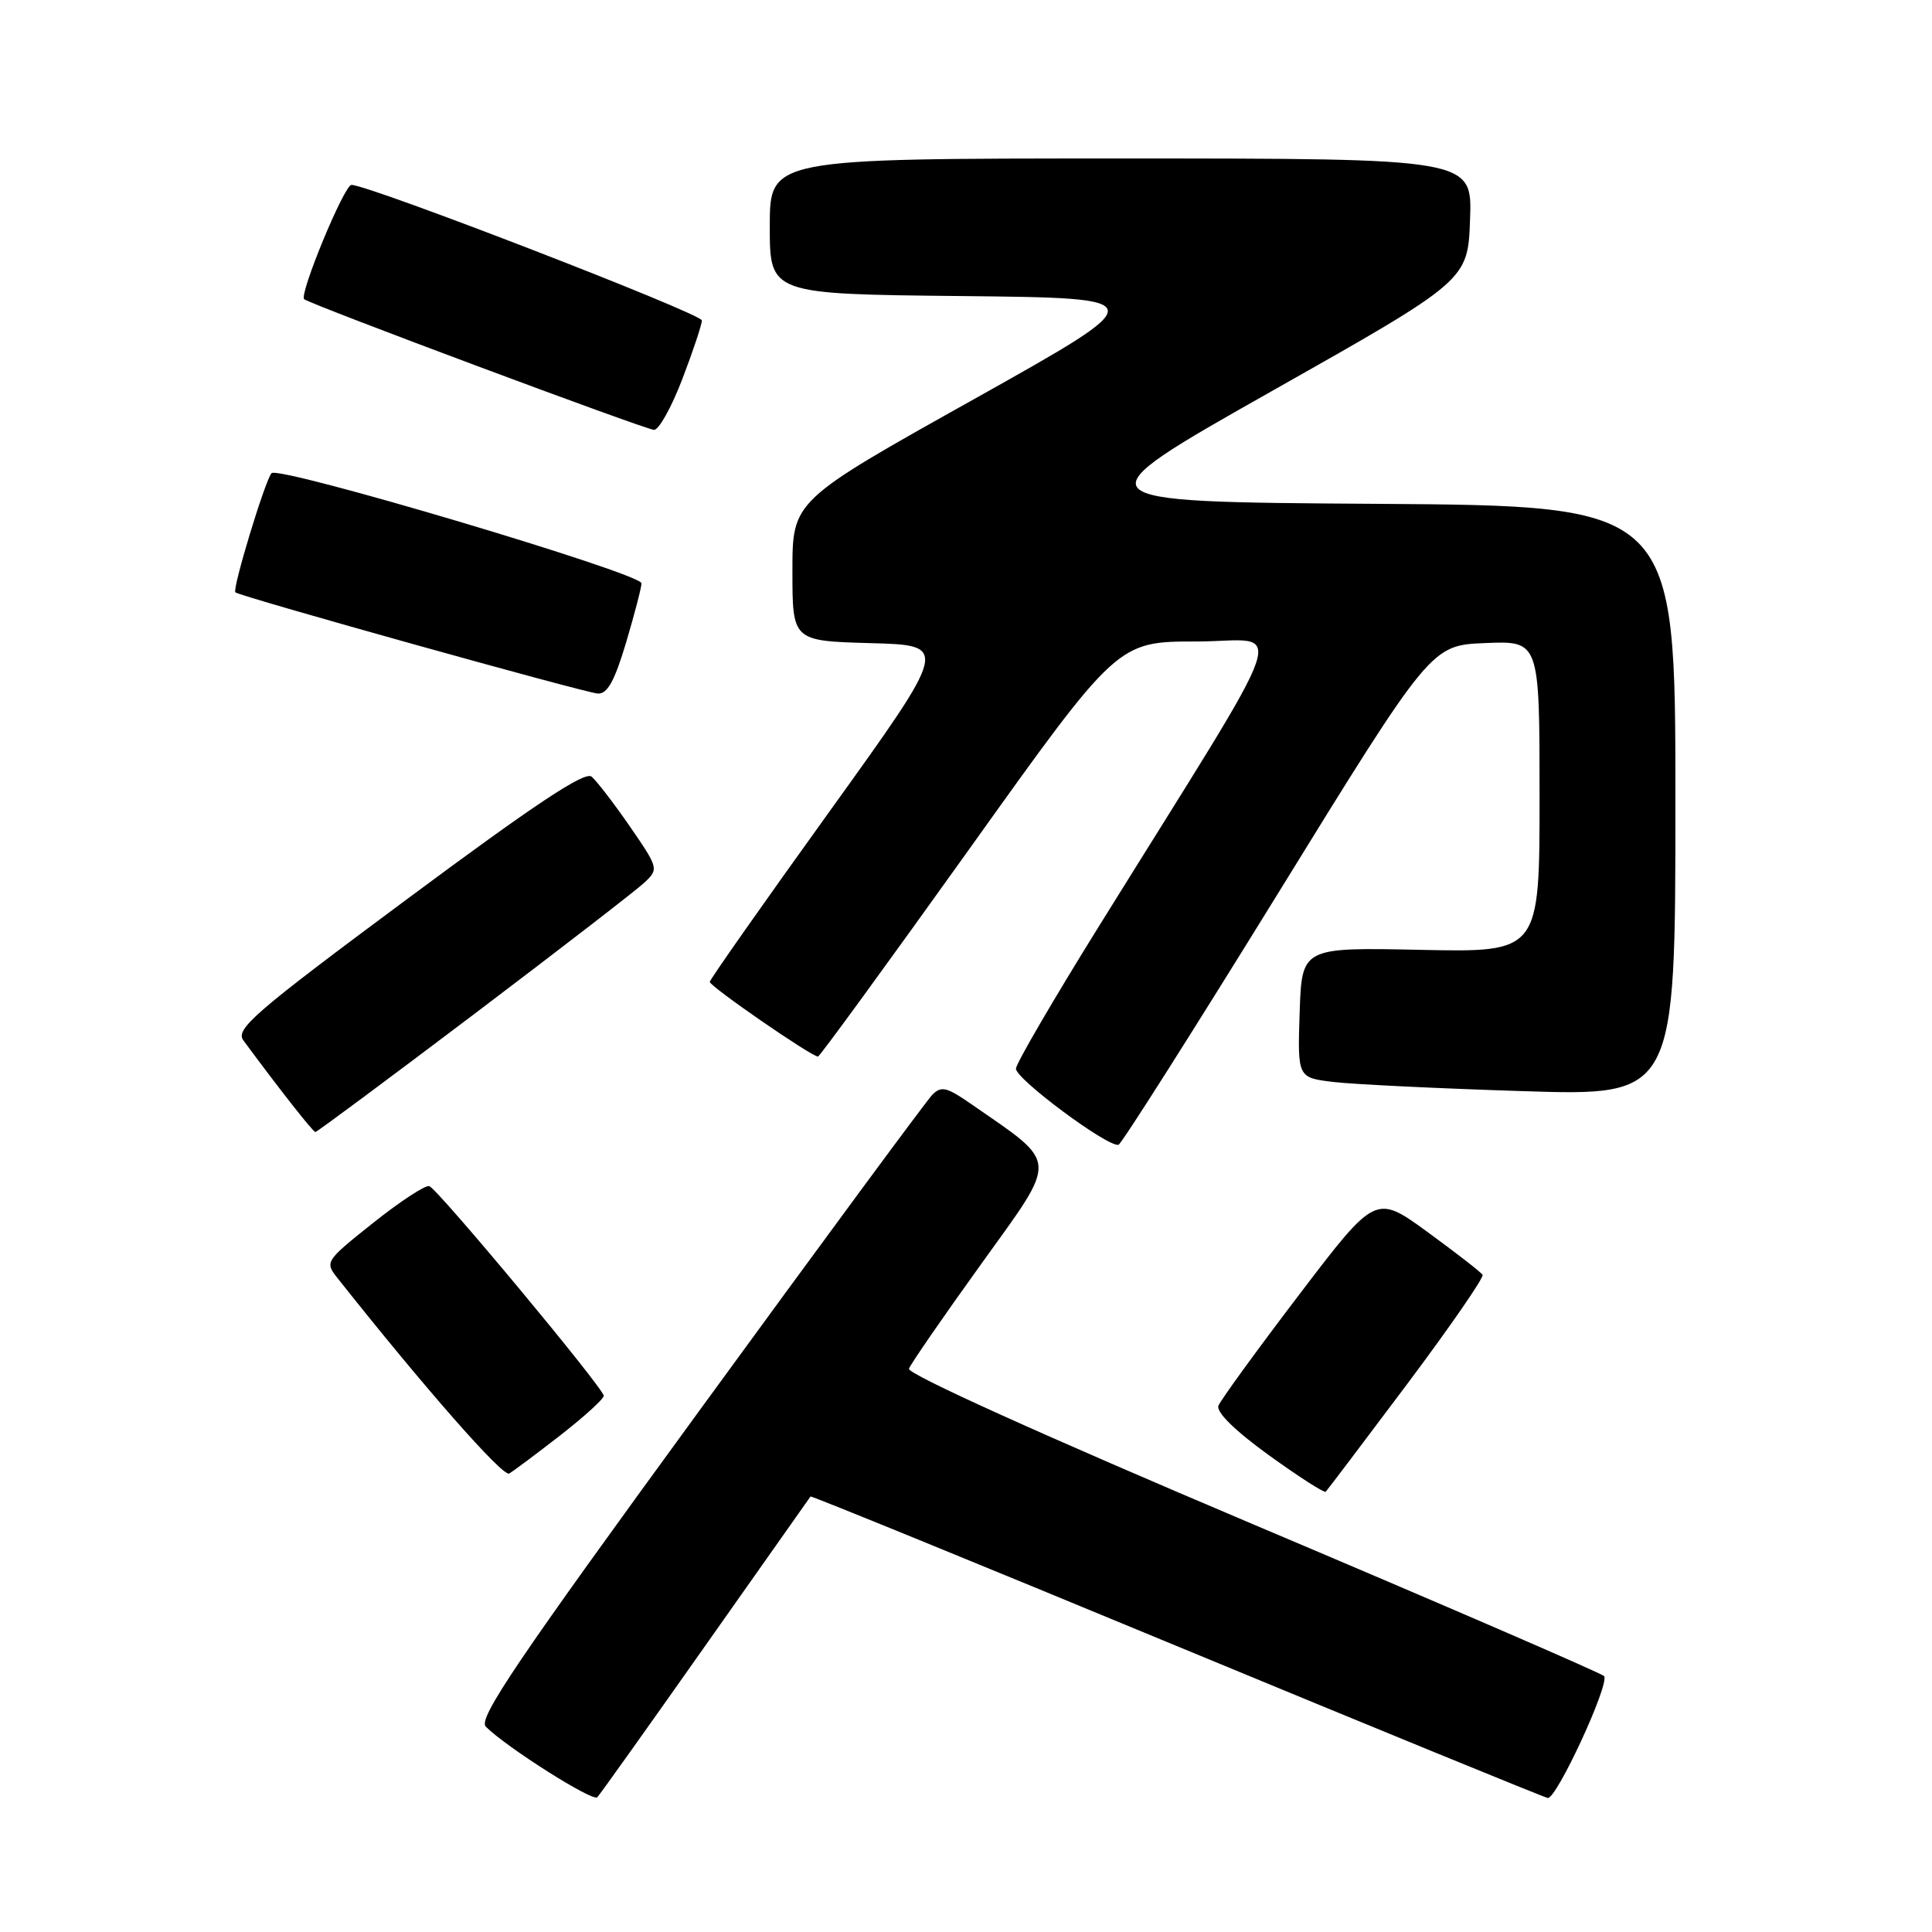 <?xml version="1.0" encoding="UTF-8" standalone="no"?>
<!DOCTYPE svg PUBLIC "-//W3C//DTD SVG 1.1//EN" "http://www.w3.org/Graphics/SVG/1.1/DTD/svg11.dtd" >
<svg xmlns="http://www.w3.org/2000/svg" xmlns:xlink="http://www.w3.org/1999/xlink" version="1.1" viewBox="0 0 256 256">
 <g >
 <path fill="currentColor"
d=" M 93.50 218.00 C 101.05 207.28 107.31 198.41 107.40 198.29 C 107.50 198.18 129.26 207.06 155.76 218.04 C 182.26 229.01 204.45 238.10 205.08 238.24 C 206.20 238.50 213.27 223.24 212.56 222.10 C 212.35 221.77 191.44 212.72 166.10 202.00 C 138.27 190.22 120.19 182.05 120.44 181.36 C 120.67 180.73 125.00 174.45 130.07 167.41 C 140.30 153.17 140.38 154.40 128.70 146.30 C 125.43 144.03 124.72 143.86 123.52 145.08 C 122.76 145.86 108.85 164.72 92.61 187.00 C 68.45 220.12 63.31 227.74 64.37 228.79 C 67.08 231.51 78.53 238.76 79.14 238.15 C 79.49 237.79 85.95 228.72 93.50 218.00 Z  M 186.43 183.43 C 192.15 175.79 196.66 169.26 196.45 168.92 C 196.24 168.57 192.96 166.03 189.17 163.26 C 182.28 158.24 182.28 158.24 172.13 171.57 C 166.54 178.91 161.74 185.52 161.45 186.26 C 161.13 187.11 163.63 189.57 168.13 192.82 C 172.08 195.67 175.48 197.86 175.67 197.66 C 175.86 197.47 180.70 191.07 186.43 183.43 Z  M 74.25 190.18 C 77.41 187.72 80.00 185.36 80.00 184.95 C 80.00 183.97 58.07 157.61 56.89 157.17 C 56.40 156.98 53.07 159.16 49.49 162.00 C 43.07 167.12 43.01 167.20 44.75 169.39 C 56.31 183.98 66.64 195.73 67.47 195.25 C 68.04 194.92 71.09 192.64 74.25 190.18 Z  M 169.27 118.50 C 189.62 85.50 189.62 85.50 196.81 85.21 C 204.00 84.91 204.00 84.91 204.00 105.55 C 204.00 126.19 204.00 126.19 188.25 125.86 C 172.50 125.53 172.50 125.53 172.21 134.17 C 171.93 142.80 171.93 142.80 176.71 143.37 C 179.35 143.68 190.61 144.23 201.75 144.58 C 222.00 145.23 222.00 145.23 222.00 106.13 C 222.00 67.02 222.00 67.02 182.28 66.76 C 142.56 66.50 142.56 66.50 168.53 51.82 C 194.50 37.15 194.50 37.15 194.79 29.07 C 195.08 21.00 195.08 21.00 148.54 21.00 C 102.00 21.00 102.00 21.00 102.00 29.98 C 102.00 38.97 102.00 38.97 127.49 39.23 C 152.97 39.50 152.97 39.50 128.99 52.93 C 105.00 66.35 105.00 66.35 105.00 75.64 C 105.00 84.93 105.00 84.93 115.38 85.22 C 125.75 85.50 125.75 85.50 109.93 107.50 C 101.22 119.60 94.08 129.77 94.05 130.10 C 94.00 130.67 107.51 140.00 108.39 140.00 C 108.61 140.00 117.63 127.62 128.44 112.50 C 148.08 85.00 148.08 85.00 158.55 85.00 C 170.37 85.00 172.00 80.27 145.53 122.87 C 139.59 132.43 134.68 140.85 134.62 141.59 C 134.50 142.91 146.82 152.06 148.21 151.69 C 148.60 151.58 158.07 136.65 169.27 118.50 Z  M 62.83 134.37 C 74.20 125.77 84.36 117.92 85.41 116.93 C 87.29 115.15 87.25 115.01 83.47 109.52 C 81.35 106.45 79.06 103.47 78.39 102.91 C 77.49 102.16 70.91 106.53 54.08 119.03 C 33.66 134.19 31.15 136.36 32.25 137.86 C 37.02 144.32 41.48 150.00 41.79 150.00 C 41.99 150.00 51.46 142.97 62.83 134.37 Z  M 82.96 85.14 C 84.08 81.37 85.00 77.84 85.00 77.29 C 85.00 75.98 36.91 61.67 35.98 62.70 C 35.12 63.66 30.74 78.09 31.19 78.49 C 31.78 79.03 77.51 91.80 79.21 91.90 C 80.48 91.97 81.43 90.26 82.96 85.14 Z  M 90.41 50.23 C 91.84 46.50 93.00 43.01 93.00 42.46 C 93.00 41.56 48.89 24.50 46.57 24.50 C 45.61 24.50 39.63 38.96 40.30 39.64 C 40.93 40.27 85.48 56.91 86.66 56.96 C 87.30 56.98 88.99 53.95 90.41 50.23 Z "/>
</g>
</svg>